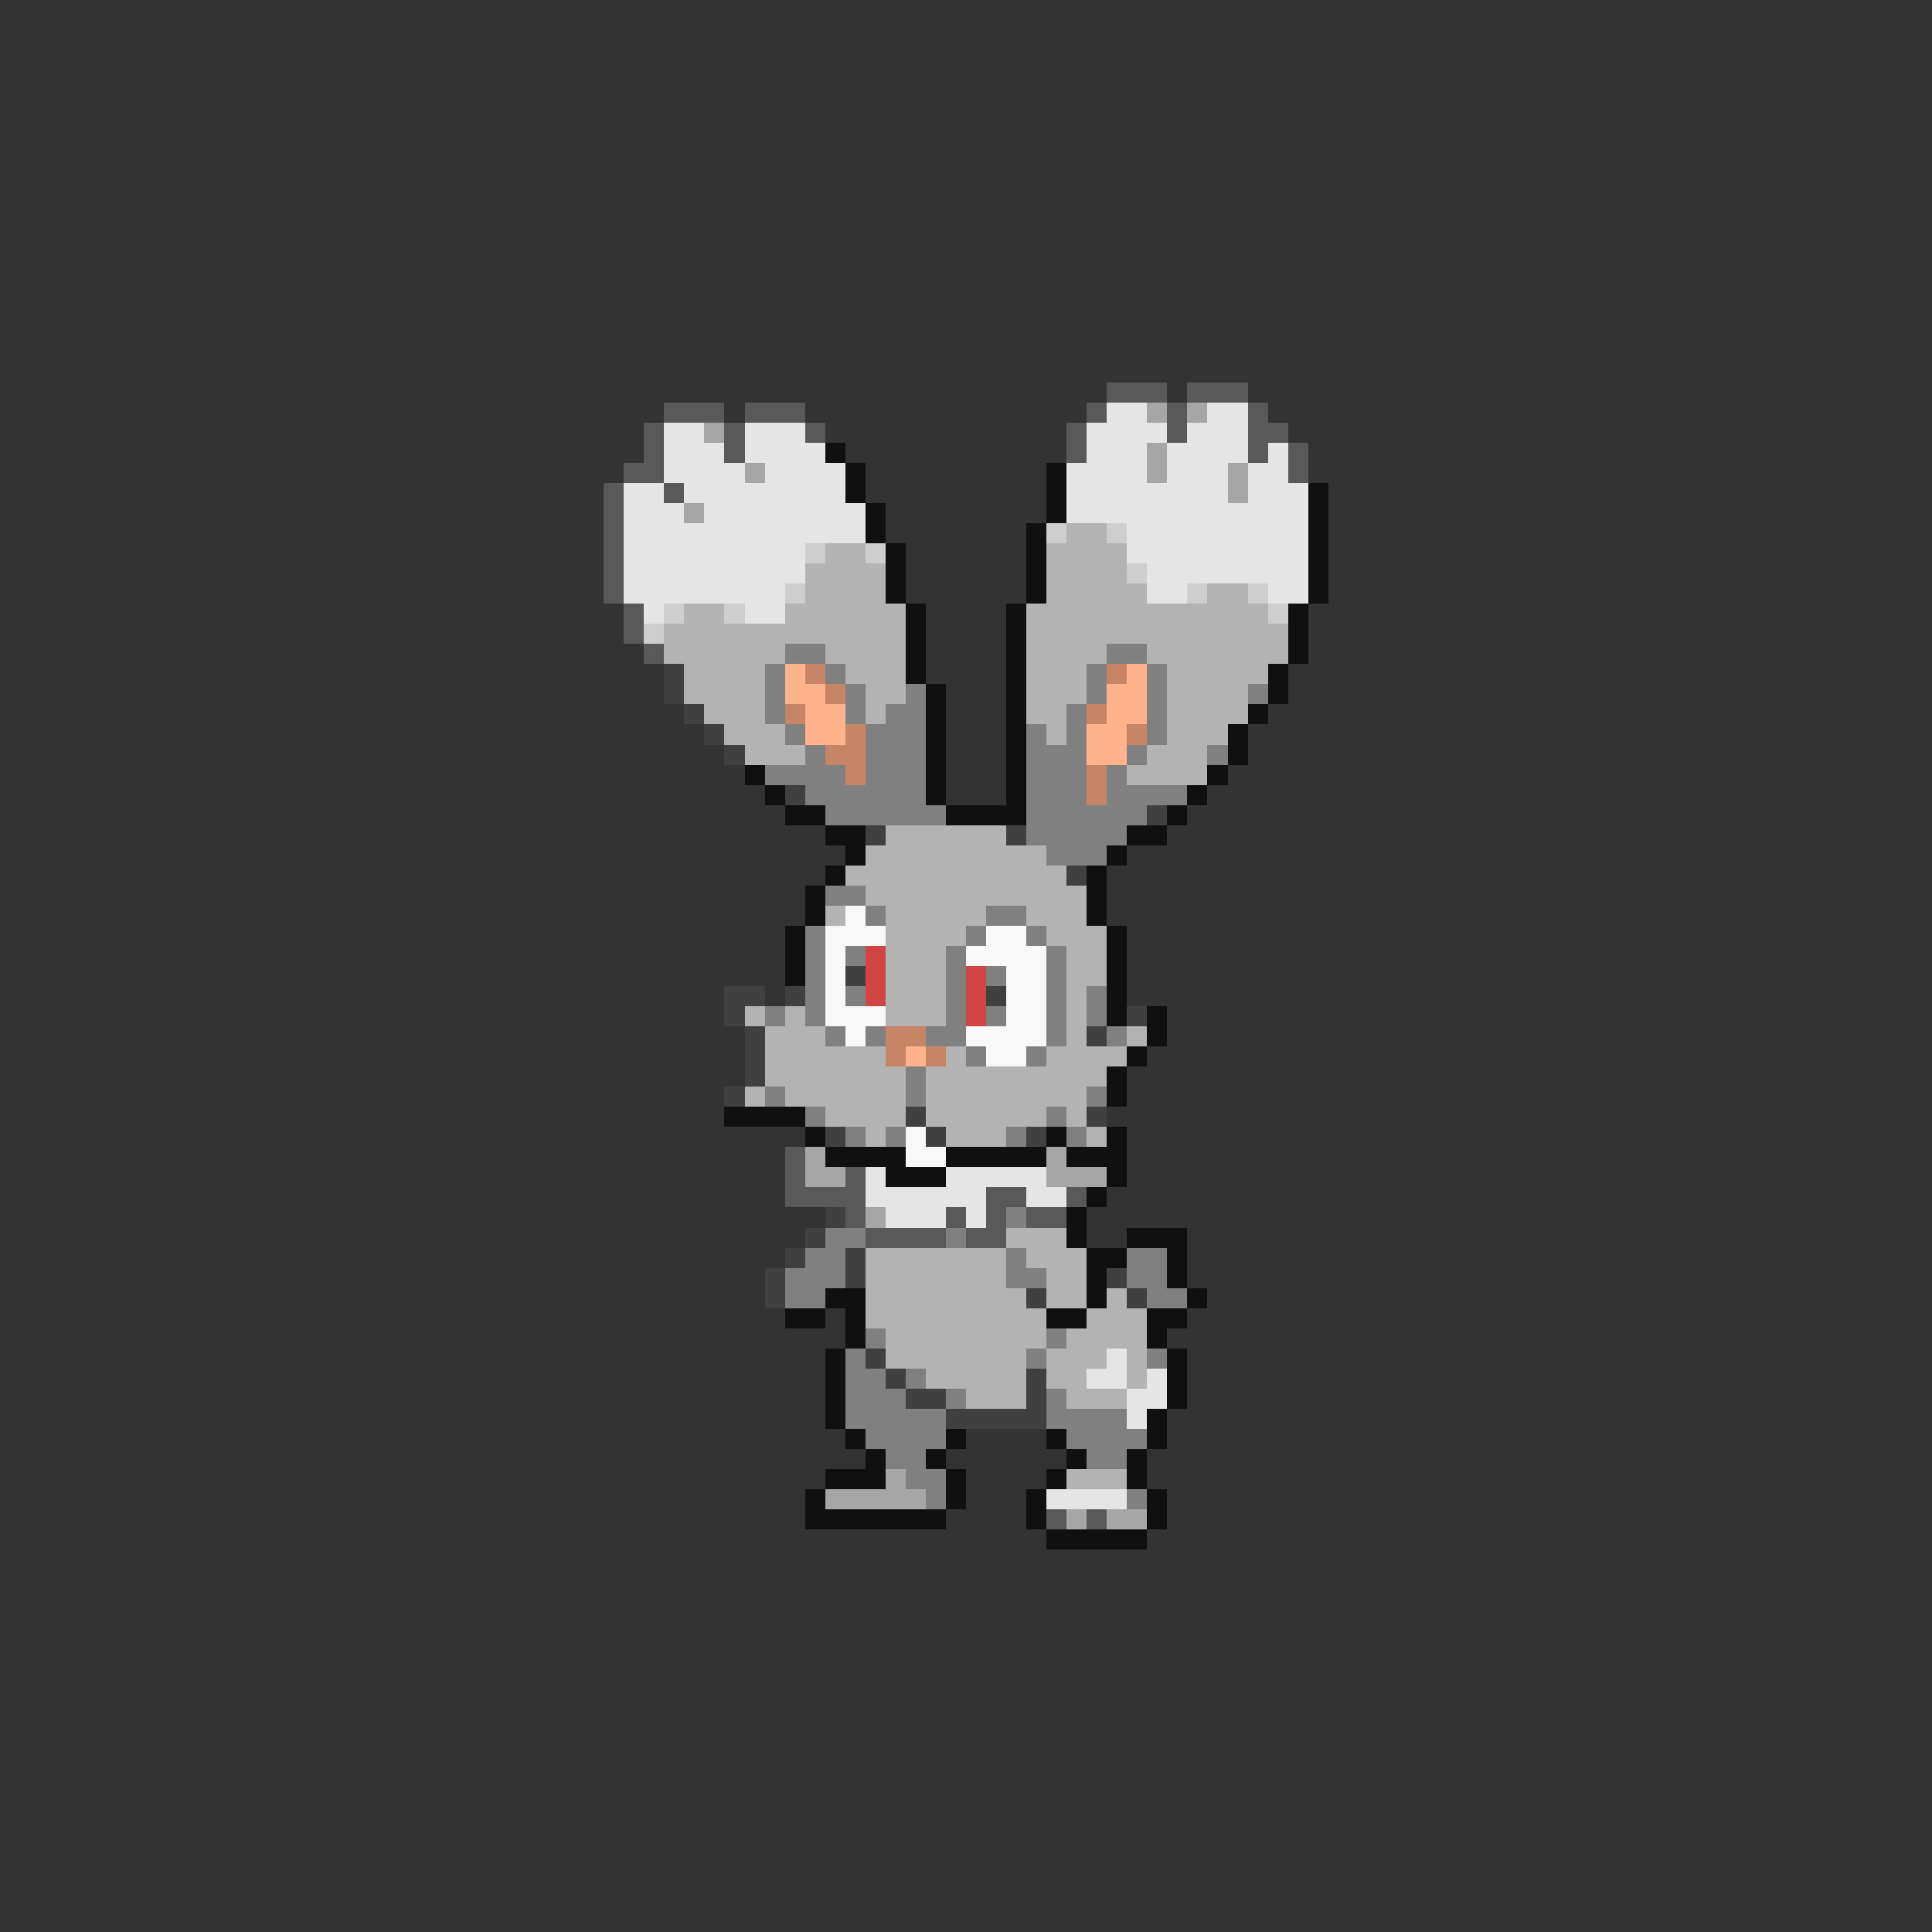 <svg xmlns="http://www.w3.org/2000/svg" viewBox="0 -0.5 96 96" shape-rendering="crispEdges">
<rect x="0" y="-0.5" width="96" height="96" fill="#333333" stroke="none"/>
<path stroke="#595959" d="M55 19h3M59 19h3M33 20h3M37 20h3M54 20h1M58 20h1M62 20h1M32 21h1M36 21h1M40 21h1M53 21h1M58 21h1M62 21h2M32 22h1M36 22h1M53 22h1M62 22h1M64 22h1M31 23h2M64 23h1M30 24h1M33 24h1M30 25h1M30 26h1M30 27h1M30 28h1M30 29h1M31 30h1M31 31h1M32 32h1M39 57h1M39 58h1M42 58h1M39 59h4M49 59h2M53 59h1M42 60h1M47 60h1M49 60h1M51 60h2M43 61h4M48 61h2M52 75h1M54 75h1" />
<path stroke="#e5e5e5" d="M55 20h2M60 20h2M33 21h2M37 21h3M54 21h4M59 21h3M33 22h3M37 22h4M54 22h3M58 22h4M63 22h1M33 23h4M38 23h4M53 23h4M58 23h3M62 23h2M31 24h2M34 24h8M53 24h8M62 24h3M31 25h3M35 25h8M53 25h12M31 26h12M56 26h9M31 27h9M56 27h9M31 28h9M57 28h8M31 29h8M57 29h2M63 29h2M32 30h1M37 30h2M43 58h1M47 58h5M43 59h6M51 59h2M44 60h3M48 60h1M55 67h1M54 68h2M57 68h1M56 69h2M56 70h1M52 74h4" />
<path stroke="#a6a6a6" d="M57 20h1M59 20h1M35 21h1M57 22h1M37 23h1M57 23h1M61 23h1M61 24h1M34 25h1M40 57h1M52 57h1M40 58h2M52 58h3M43 60h1M44 73h1M41 74h5M53 75h1M55 75h2" />
<path stroke="#101010" d="M41 22h1M42 23h1M52 23h1M42 24h1M52 24h1M65 24h1M43 25h1M52 25h1M65 25h1M43 26h1M51 26h1M65 26h1M44 27h1M51 27h1M65 27h1M44 28h1M51 28h1M65 28h1M44 29h1M51 29h1M65 29h1M45 30h1M50 30h1M64 30h1M45 31h1M50 31h1M64 31h1M45 32h1M50 32h1M64 32h1M45 33h1M50 33h1M63 33h1M46 34h1M50 34h1M63 34h1M46 35h1M50 35h1M62 35h1M46 36h1M50 36h1M61 36h1M46 37h1M50 37h1M61 37h1M37 38h1M46 38h1M50 38h1M60 38h1M38 39h1M46 39h1M50 39h1M59 39h1M39 40h2M47 40h4M58 40h1M41 41h2M56 41h2M42 42h1M55 42h1M41 43h1M54 43h1M40 44h1M54 44h1M40 45h1M54 45h1M39 46h1M55 46h1M39 47h1M55 47h1M39 48h1M55 48h1M55 49h1M55 50h1M57 50h1M57 51h1M56 52h1M55 53h1M55 54h1M36 55h4M40 56h1M52 56h1M55 56h1M41 57h4M47 57h5M53 57h3M44 58h3M55 58h1M54 59h1M53 60h1M53 61h1M56 61h3M54 62h2M58 62h1M54 63h1M58 63h1M41 64h2M54 64h1M59 64h1M39 65h2M42 65h1M52 65h2M57 65h2M42 66h1M57 66h1M41 67h1M58 67h1M41 68h1M58 68h1M41 69h1M58 69h1M41 70h1M57 70h1M42 71h1M47 71h1M52 71h1M57 71h1M43 72h1M46 72h1M53 72h1M56 72h1M41 73h3M47 73h1M52 73h1M56 73h1M40 74h1M47 74h1M51 74h1M57 74h1M40 75h7M51 75h1M57 75h1M52 76h5" />
<path stroke="#cecece" d="M52 26h1M55 26h1M40 27h1M43 27h1M56 28h1M39 29h1M59 29h1M62 29h1M33 30h1M36 30h1M63 30h1M32 31h1" />
<path stroke="#b3b3b3" d="M53 26h2M41 27h2M52 27h4M40 28h4M52 28h4M40 29h4M52 29h5M60 29h2M34 30h2M39 30h6M51 30h12M33 31h12M51 31h13M33 32h6M41 32h4M51 32h4M57 32h7M34 33h4M42 33h3M51 33h3M58 33h5M34 34h4M43 34h2M51 34h3M58 34h4M35 35h3M43 35h1M51 35h2M58 35h4M36 36h3M52 36h1M58 36h3M37 37h3M57 37h3M56 38h4M44 41h6M43 42h9M42 43h11M43 44h11M41 45h1M44 45h5M51 45h3M44 46h4M52 46h3M44 47h3M53 47h2M44 48h3M53 48h2M44 49h3M53 49h1M37 50h1M39 50h1M44 50h3M53 50h1M38 51h3M53 51h1M56 51h1M38 52h6M47 52h1M52 52h4M38 53h7M46 53h9M37 54h1M39 54h6M46 54h8M41 55h4M46 55h6M53 55h1M43 56h1M47 56h3M54 56h1M50 61h3M43 62h7M51 62h3M43 63h7M52 63h2M43 64h8M52 64h2M55 64h1M43 65h9M54 65h3M44 66h8M53 66h4M44 67h7M52 67h3M56 67h1M46 68h5M52 68h2M56 68h1M48 69h3M53 69h3M53 73h3" />
<path stroke="#808080" d="M39 32h2M55 32h2M38 33h1M41 33h1M54 33h1M57 33h1M38 34h1M42 34h1M45 34h1M54 34h1M57 34h1M62 34h1M38 35h1M42 35h1M44 35h2M53 35h1M57 35h1M39 36h1M43 36h3M51 36h1M53 36h1M57 36h1M40 37h1M43 37h3M51 37h3M56 37h1M60 37h1M38 38h4M43 38h3M51 38h3M55 38h1M40 39h6M51 39h3M55 39h4M41 40h6M51 40h6M51 41h5M52 42h3M41 44h2M43 45h1M49 45h2M40 46h1M48 46h1M51 46h1M40 47h1M42 47h1M47 47h1M52 47h1M40 48h1M47 48h1M49 48h1M52 48h1M40 49h1M42 49h1M47 49h1M52 49h1M54 49h1M38 50h1M40 50h1M47 50h1M49 50h1M52 50h1M54 50h1M41 51h1M43 51h1M46 51h2M52 51h1M55 51h1M48 52h1M51 52h1M45 53h1M38 54h1M45 54h1M54 54h1M40 55h1M52 55h1M42 56h1M44 56h1M50 56h1M53 56h1M50 60h1M41 61h2M47 61h1M40 62h2M50 62h1M56 62h2M39 63h3M50 63h2M56 63h2M39 64h2M57 64h2M43 66h1M52 66h1M42 67h1M51 67h1M57 67h1M42 68h2M45 68h1M42 69h3M47 69h1M52 69h1M42 70h5M52 70h4M43 71h4M53 71h4M44 72h2M54 72h2M45 73h2M46 74h1M56 74h1" />
<path stroke="#404040" d="M33 33h1M33 34h1M34 35h1M35 36h1M36 37h1M39 39h1M57 40h1M43 41h1M50 41h1M53 43h1M42 48h1M36 49h2M39 49h1M49 49h1M36 50h1M56 50h1M37 51h1M54 51h1M37 52h1M37 53h1M36 54h1M45 55h1M54 55h1M41 56h1M46 56h1M51 56h1M41 60h1M40 61h1M39 62h1M42 62h1M38 63h1M42 63h1M55 63h1M38 64h1M51 64h1M56 64h1M43 67h1M44 68h1M51 68h1M45 69h2M51 69h1M47 70h5" />
<path stroke="#ffb38c" d="M39 33h1M56 33h1M39 34h2M55 34h2M40 35h2M55 35h2M40 36h2M54 36h2M54 37h2M45 52h1" />
<path stroke="#c68565" d="M40 33h1M55 33h1M41 34h1M39 35h1M54 35h1M42 36h1M56 36h1M41 37h2M42 38h1M54 38h1M54 39h1M44 51h2M44 52h1M46 52h1" />
<path stroke="#f8f8f8" d="M42 45h1M41 46h3M49 46h2M41 47h1M48 47h4M41 48h1M50 48h2M41 49h1M50 49h2M41 50h3M50 50h2M42 51h1M48 51h4M49 52h2M45 56h1M45 57h2" />
<path stroke="#d04444" d="M43 47h1M43 48h1M48 48h1M43 49h1M48 49h1M48 50h1" />
</svg>